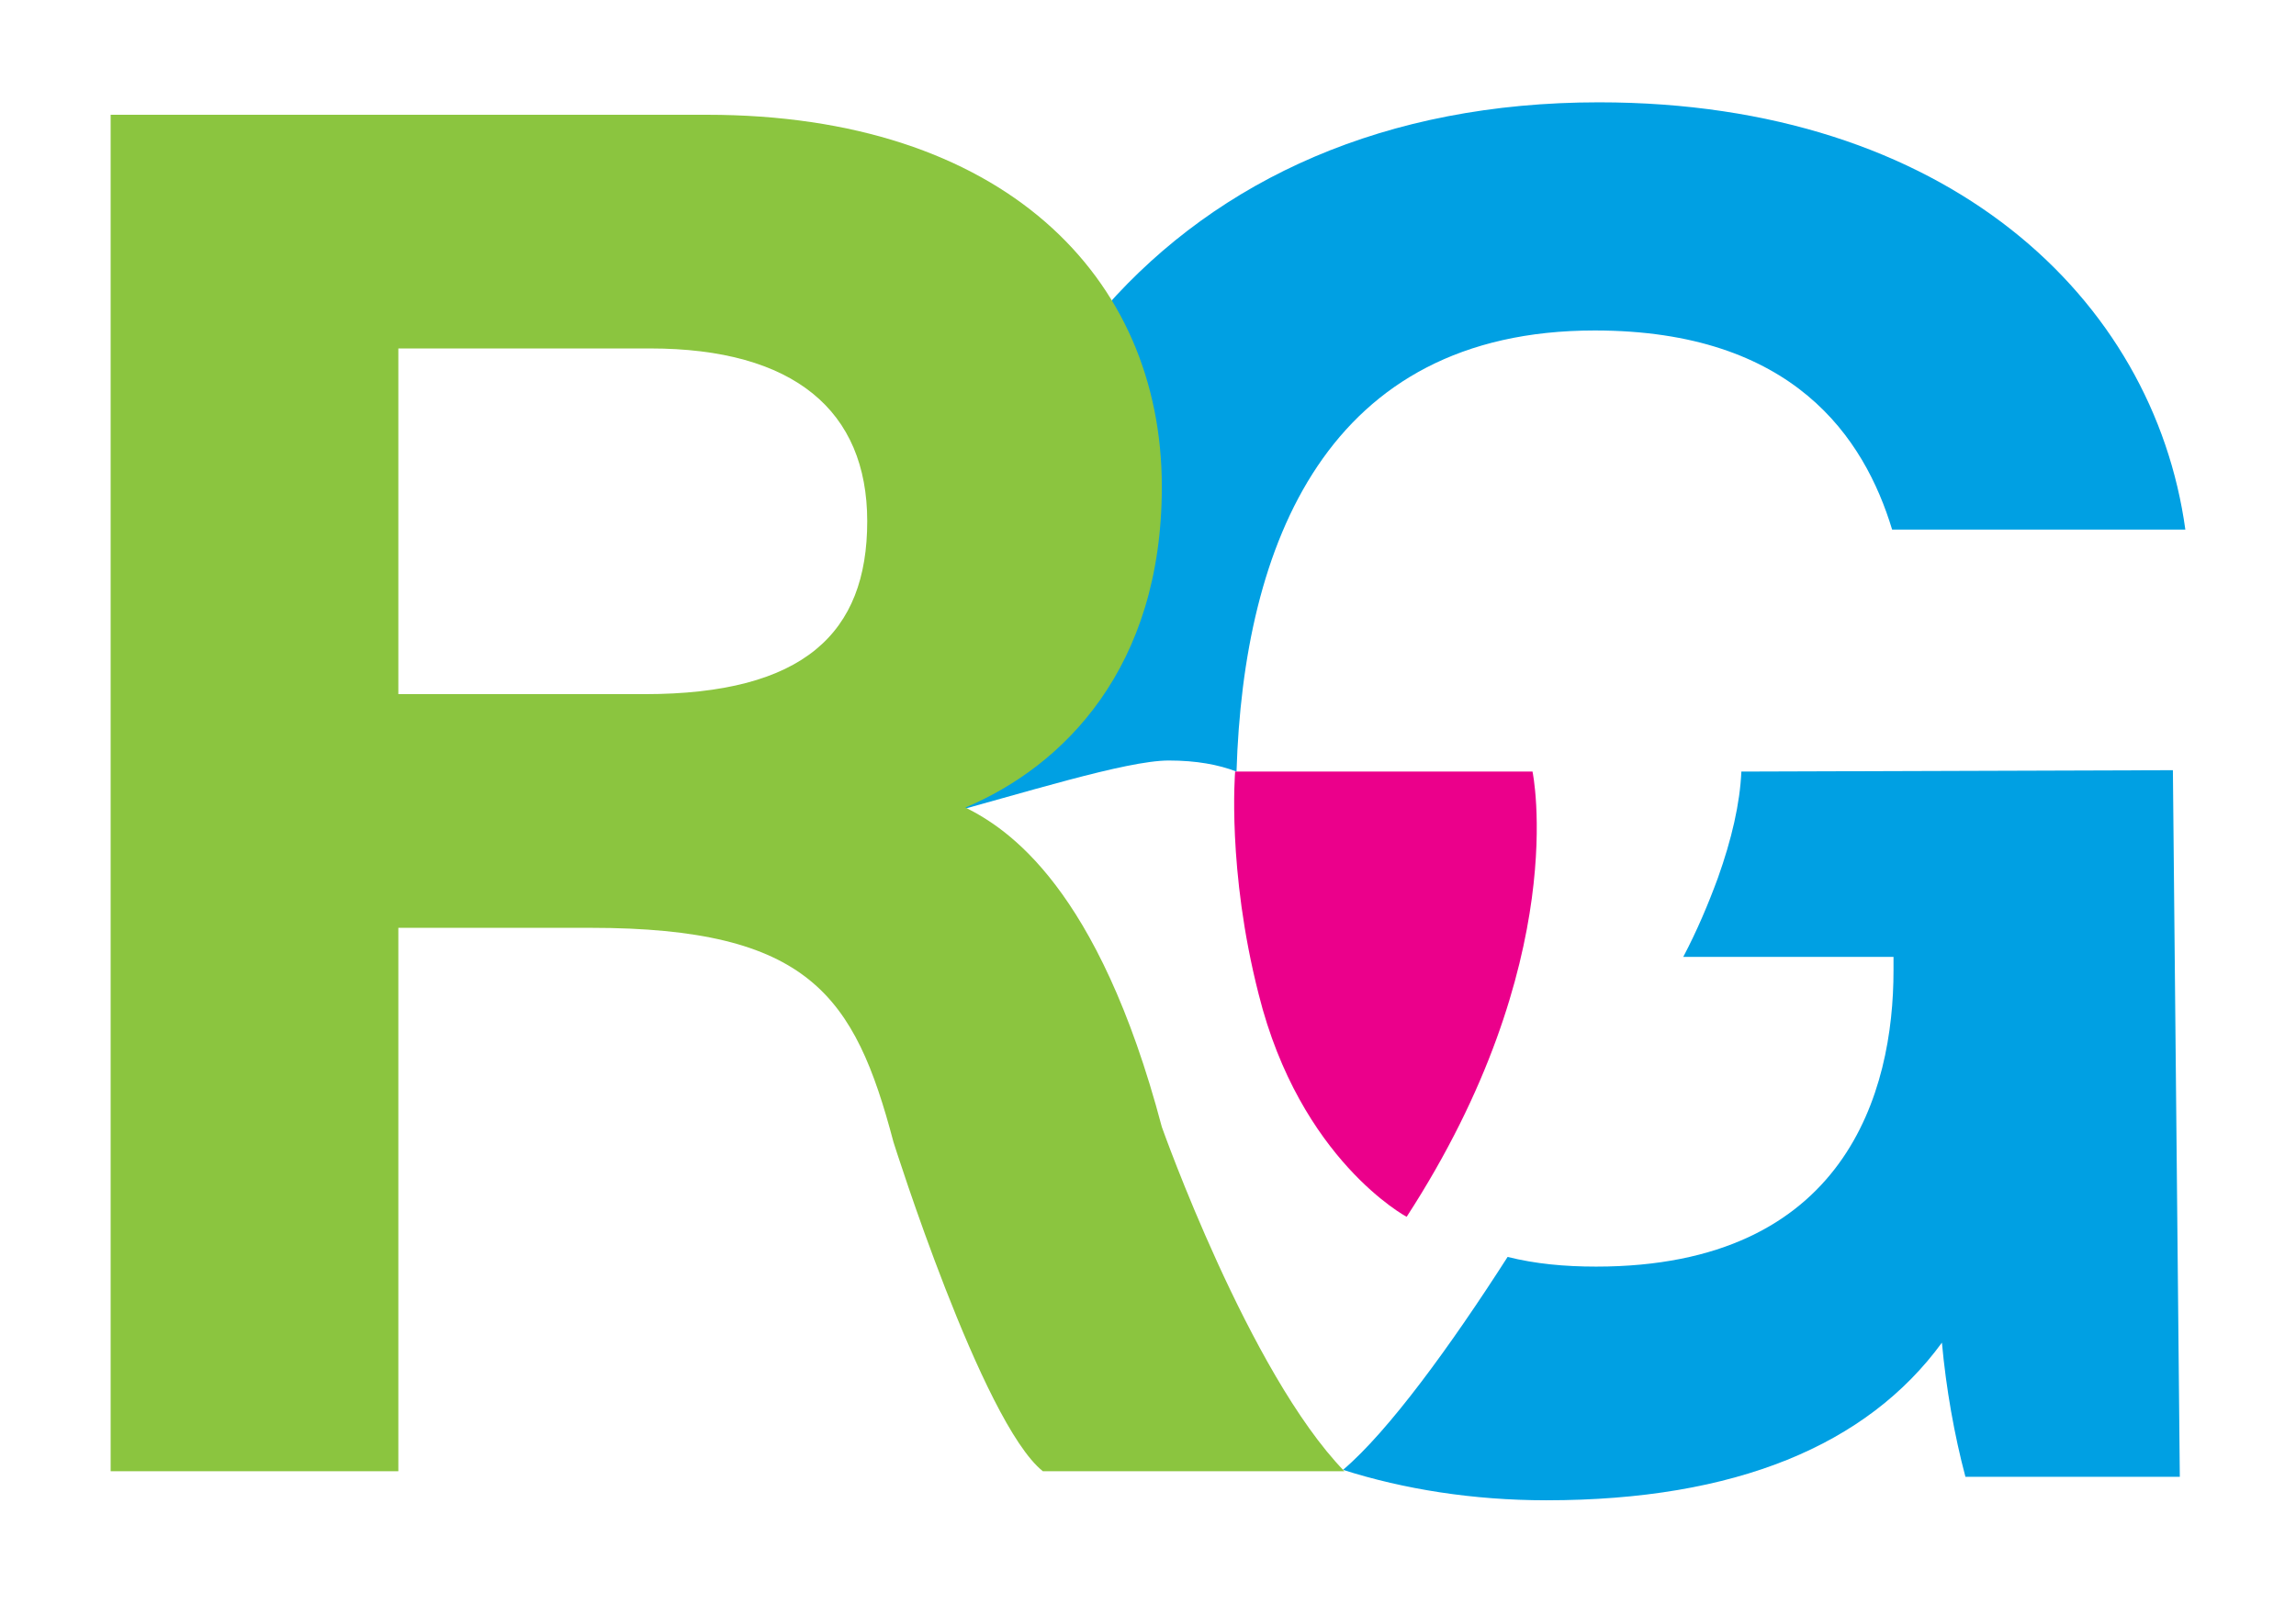 <?xml version="1.0" encoding="utf-8"?>
<!-- Generator: Adobe Illustrator 25.2.1, SVG Export Plug-In . SVG Version: 6.00 Build 0)  -->
<svg version="1.1" id="Layer_1" xmlns="http://www.w3.org/2000/svg" xmlns:xlink="http://www.w3.org/1999/xlink" x="0px" y="0px"
	 viewBox="0 0 166 116" style="enable-background:new 0 0 166 116;" xml:space="preserve">
<style type="text/css">
	.st0{fill:#00A0E3;}
	.st1{fill:#8BC53F;}
	.st2{fill:#EB008B;}
</style>
<g>
	<path class="st0" d="M84.5,55c2,0,3.6,0.3,4.9,0.8h0c0.5-16.4,6.5-31.9,25.9-31.9c14.4,0,19.5,7.8,21.5,14.4H158
		c-2.3-16.7-17.2-30.9-42.4-30.9c-30.9,0-48.1,22.2-48.1,51.7c0,0,0,0,0,0l0,0C73.9,57.4,81.4,55,84.5,55"/>
	<path class="st0" d="M125.9,55.8c-0.1,2.3-0.7,4.9-1.7,7.7c-0.7,1.9-1.5,3.8-2.5,5.7h15.2v1c0,8.7-3.4,21.4-21.5,21.4
		c-2.3,0-4.4-0.2-6.4-0.7c-4.1,6.4-8.6,12.6-11.9,15.4c4.4,1.4,9.4,2.2,14.7,2.2c13.7,0,23.2-4,28.6-11.4c0.3,3.3,0.9,6.7,1.7,9.7
		h15.5l-0.5-51.1L125.9,55.8z"/>
	<path class="st0" d="M89.4,55.8C89.4,55.8,89.4,55.8,89.4,55.8L89.4,55.8C89.4,55.8,89.4,55.8,89.4,55.8"/>
	<path class="st1" d="M28.8,50.2h17.8c11.5,0,16.1-4.4,16.1-12.5c0-8-5.3-12.5-15.7-12.5H28.8V50.2z M28.8,67.1v39.3H8V8.3h43.1
		C72.5,8.3,84,20,84,35.2c0,13.1-7.1,20.2-14.2,23.2c3,1.5,9.6,5.7,14.2,23.1c0,0,6.3,17.8,13.2,24.9H75.4
		c-4.4-3.5-10.8-23.8-10.8-23.8C61.8,72,58.5,67.1,42.7,67.1L28.8,67.1L28.8,67.1z"/>
	<path class="st2" d="M101.7,88c0,0-7.7-4.1-10.7-16.1c-2.3-9-1.7-16.1-1.7-16.1h21.5C110.8,55.8,113.7,69.5,101.7,88"/>
</g>
</svg>
